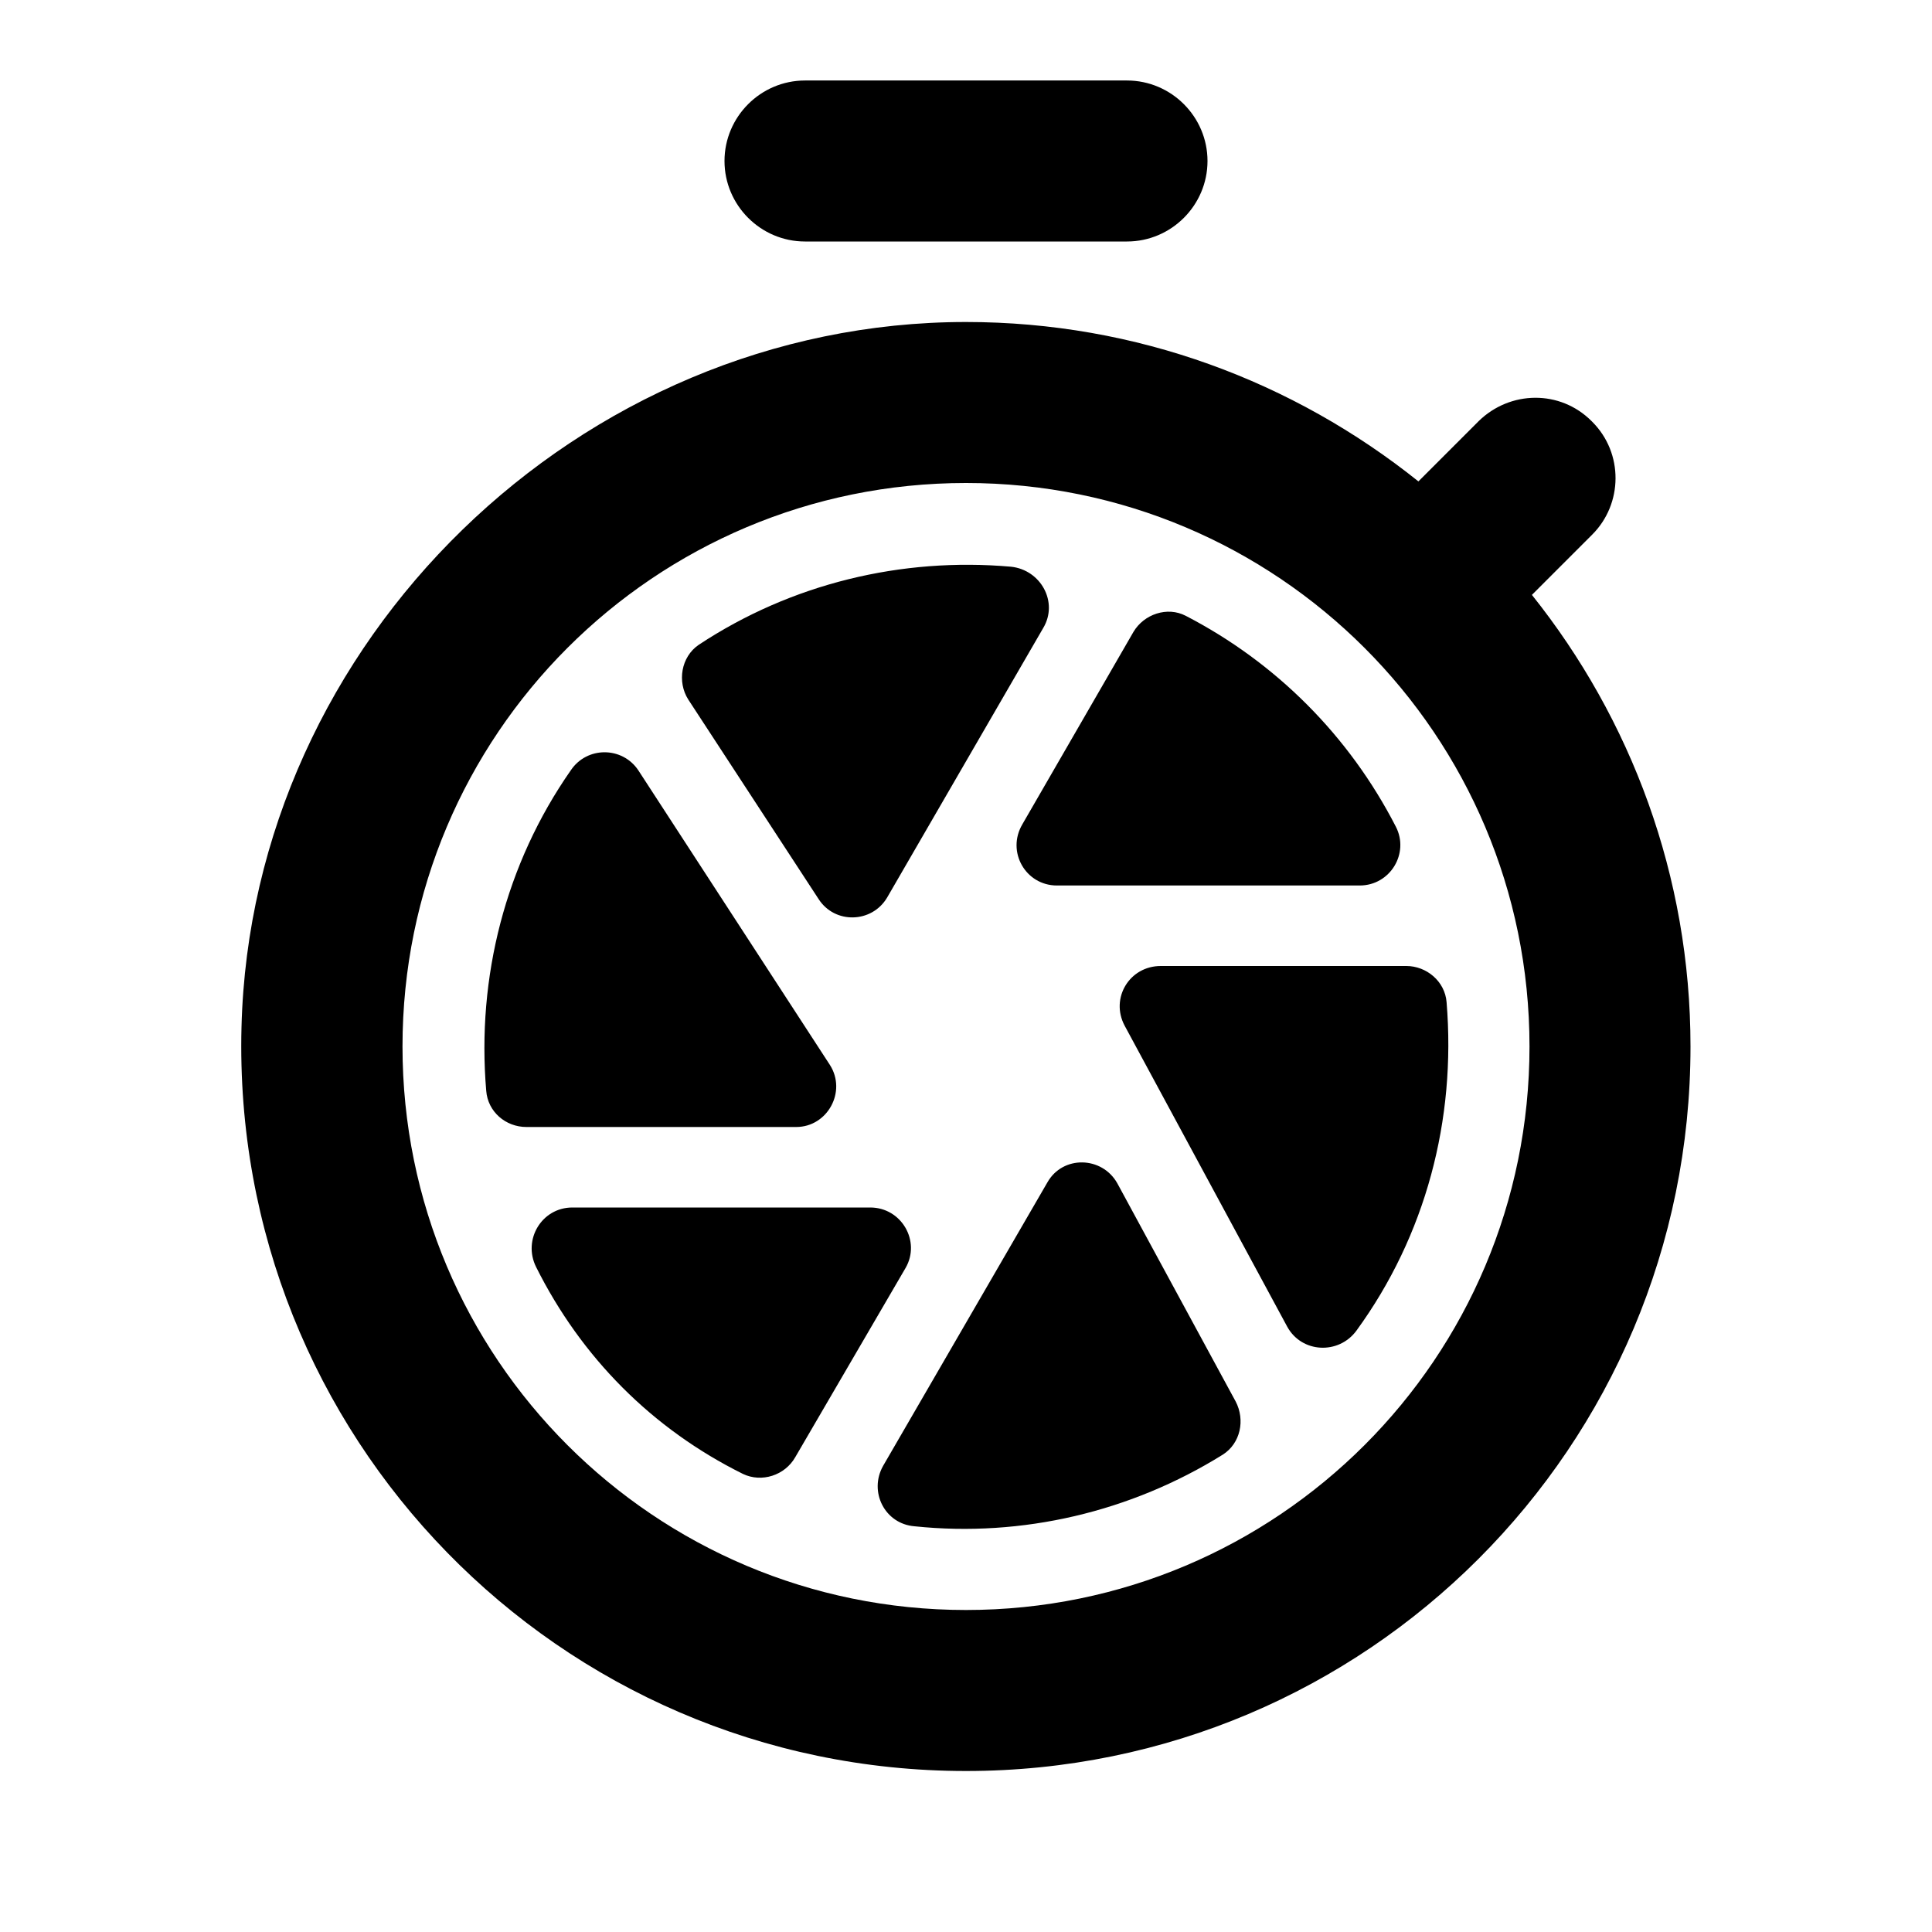 <svg viewBox="0 0 24 24" xmlns="http://www.w3.org/2000/svg"><path fill="none" d="M0 0h24v24H0V0Z"/><path d="M10 3h4c.55 0 1-.45 1-1s-.45-1-1-1h-4c-.55 0-1 .45-1 1s.45 1 1 1Zm9.03 4.39l.75-.75c.38-.38.39-1.01 0-1.4l-.01-.01c-.39-.39-1.01-.38-1.4 0l-.75.75C16.07 4.74 14.12 4 12 4c-4.8 0-8.88 3.96-9 8.76C2.87 17.84 6.94 22 12 22c4.98 0 9-4.03 9-9 0-2.12-.74-4.07-1.97-5.61ZM12 20c-3.87 0-7-3.13-7-7s3.13-7 7-7 7 3.13 7 7 -3.13 7-7 7Zm-1.19-5h-3.7c-.38 0-.62.4-.45.74 .56 1.12 1.44 2.01 2.57 2.57 .23.11.52.02.65-.21l1.37-2.35c.19-.33-.05-.75-.44-.75Zm3.92-7.35c-.23-.12-.52-.02-.65.2l-1.38 2.39c-.2.34.04.76.43.76h3.76c.38 0 .62-.4.45-.73 -.58-1.13-1.49-2.04-2.61-2.62Zm-.85 7.05c-.19-.34-.68-.35-.87-.01l-2.04 3.52c-.18.32.02.72.39.75 1.34.14 2.69-.18 3.83-.89 .22-.14.28-.43.16-.66l-1.47-2.71Zm-3.57-1.47L7.93 9.57c-.2-.3-.64-.3-.84 0 -.81 1.16-1.17 2.57-1.05 3.98 .02.26.24.45.5.45h3.35c.39 0 .63-.44.42-.77Zm3.66-.49l2.02 3.74c.18.33.64.35.86.05 .86-1.18 1.24-2.62 1.12-4.08 -.02-.26-.25-.45-.5-.45h-3.05c-.39 0-.63.4-.45.74Zm-3.8-1.57c.2.31.66.3.85-.02l1.94-3.35c.19-.32-.03-.72-.4-.76 -1.36-.12-2.73.21-3.88.97 -.22.15-.27.46-.13.68l1.62 2.48Z"/></svg>